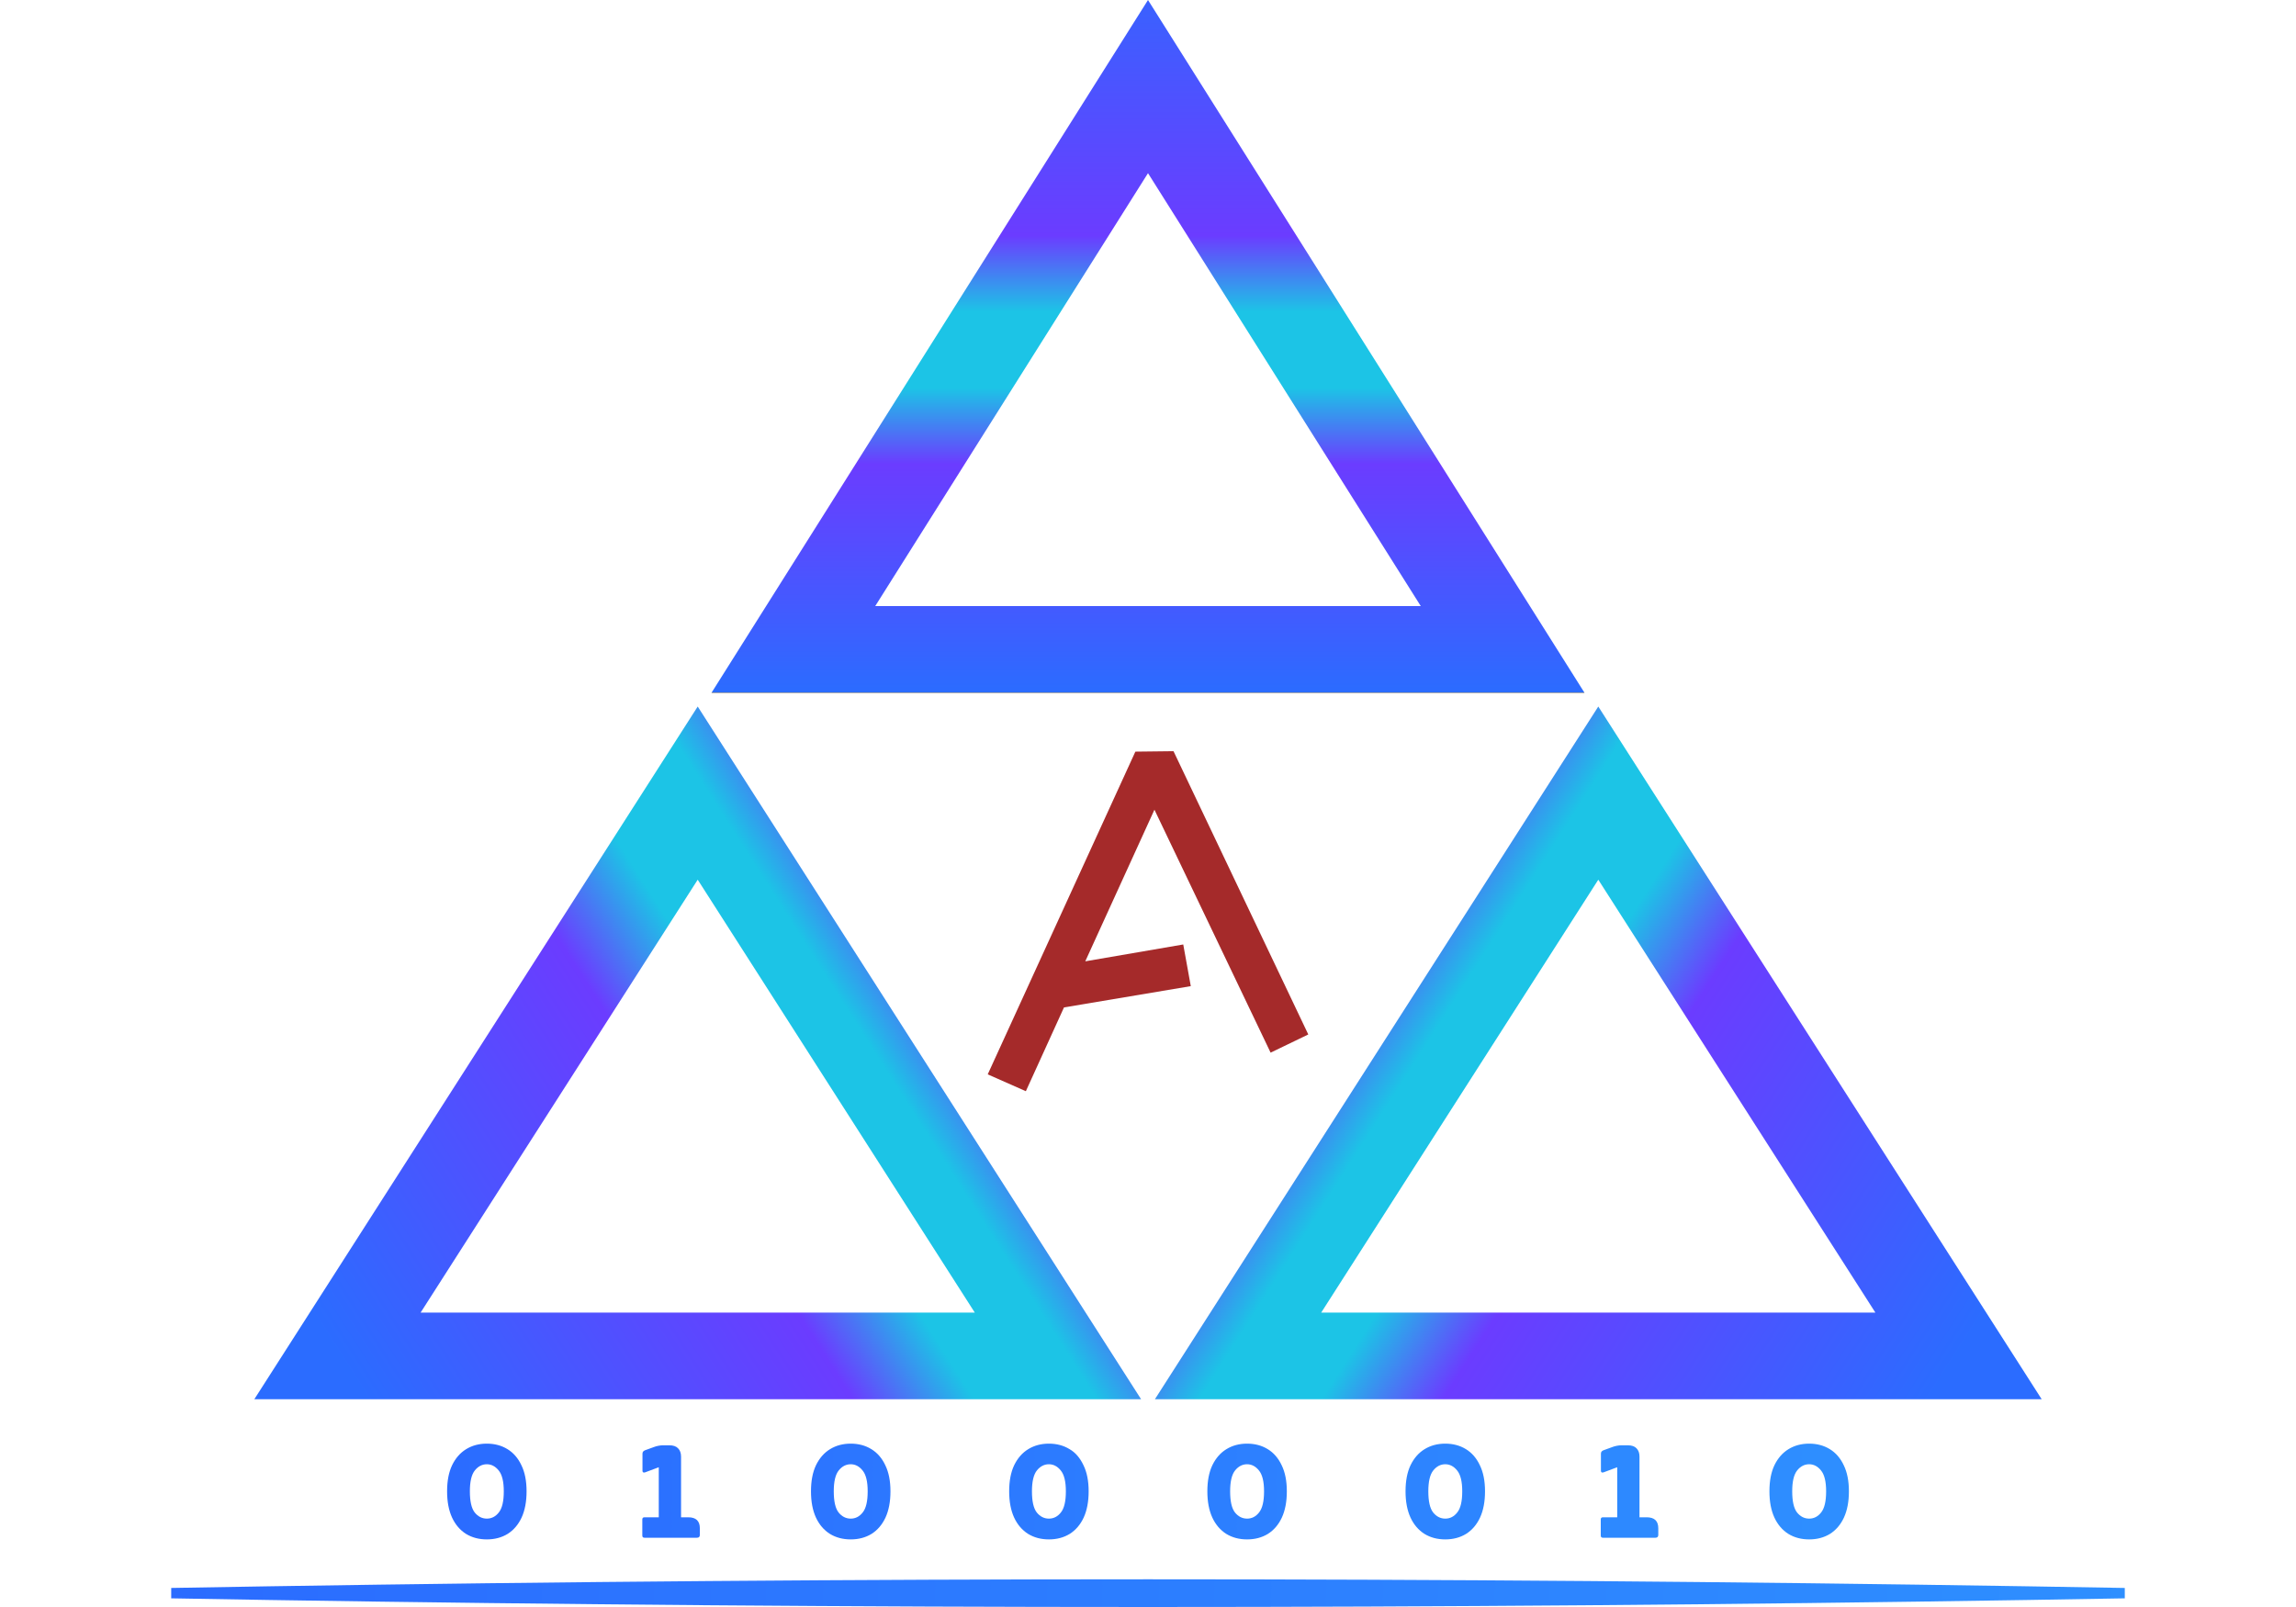 <svg width="100" height="70" viewBox="0 0 141 116" fill="none" xmlns="http://www.w3.org/2000/svg">
<!-- 将viewBox调整为只包含图标部分(0-141宽度) -->
<defs>
    <animate id="breathingOpacity" attributeName="opacity" values="1;0.9;1" keyTimes="0;0.5;1" dur="4s" repeatCount="indefinite"/>
    
    <!-- 上三角形流光（TopDown） -->
    <linearGradient id="flow_TopDown" x1="0.5" y1="-0.1" x2="0.5" y2="1">
        <stop offset="0" stop-color="#2B6CFF"/>
        <stop offset="0.4" stop-color="#6B3CFF"/>
        <stop offset="0.5" stop-color="#1CC4E6"/>
        <stop offset="0.6" stop-color="#1CC4E6"/>
        <stop offset="0.7" stop-color="#6B3CFF"/>
        <stop offset="1" stop-color="#2B6CFF"/>
        <animateTransform 
            attributeName="gradientTransform" 
            type="translate" 
            values="0 -1; 0 0.5; 0 0.5; 0 -1" 
            keyTimes="0; 0.4; 0.6; 1" 
            dur="5s"
            keySplines="0.2 0.8 0.4 1; 0 0 1 1; 0.2 0.8 0.4 1"
            calcMode="spline"
            repeatCount="indefinite"/>
    </linearGradient>

    <!-- 左对角线流光（Diagonal Left） -->
    <linearGradient id="flow_Diagonal_Left" x1="-0.1" y1="0.55" x2="1" y2="0">
        <stop offset="0" stop-color="#2B6CFF"/>
        <stop offset="0.4" stop-color="#6B3CFF"/>
        <stop offset="0.5" stop-color="#1CC4E6"/>
        <stop offset="0.6" stop-color="#1CC4E6"/>
        <stop offset="0.7" stop-color="#6B3CFF"/>
        <stop offset="1" stop-color="#2B6CFF"/>
        <animateTransform 
            attributeName="gradientTransform" 
            type="translate" 
            values="0 3; 0 -0.25; 0 -0.25; 0 3" 
            keyTimes="0; 0.4; 0.6; 1" 
            dur="5s"
            keySplines="0.2 0.8 0.4 1; 0 0 1 1; 0.2 0.8 0.4 1"
            calcMode="spline"
            repeatCount="indefinite"/>
    </linearGradient>

    <!-- 右对角线流光（Diagonal Right） -->
    <linearGradient id="flow_Diagonal_Right" x1="1.1" y1="0.55" x2="0" y2="0">
        <stop offset="0" stop-color="#2B6CFF"/>
        <stop offset="0.4" stop-color="#6B3CFF"/>
        <stop offset="0.5" stop-color="#1CC4E6"/>
        <stop offset="0.6" stop-color="#1CC4E6"/>
        <stop offset="0.7" stop-color="#6B3CFF"/>
        <stop offset="1" stop-color="#2B6CFF"/>
        <animateTransform 
            attributeName="gradientTransform" 
            type="translate" 
            values="0 3; 0 -0.25; 0 -0.25; 0 3" 
            keyTimes="0; 0.4; 0.6; 1" 
            dur="5s"
            keySplines="0.2 0.8 0.4 1; 0 0 1 1; 0.2 0.8 0.4 1"
            calcMode="spline"
            repeatCount="indefinite"/>
    </linearGradient>

    <!-- 二进制文本渐变（超长版） -->
    <linearGradient id="dynamic_LR_independent" x1="-3000%" y1="0" x2="3000%" y2="0">
        <stop offset="25%" stop-color="#33D4FF"/>
        <stop offset="45%" stop-color="#33D4FF"/>
        <stop offset="50%" stop-color="#2B6CFF"/>
        <stop offset="55%" stop-color="#33D4FF"/>
        <stop offset="75%" stop-color="#33D4FF"/>
        <animate attributeName="x1" values="-3100%; 50%; 50%; -3100%"
                 keyTimes="0; 0.25; 0.7; 1"
                 dur="5s"
                 calcMode="spline"
                 keySplines="0.2 0.8 0.4 1; 0 0 1 1; 0.2 0.8 0.4 1"
                 repeatCount="indefinite"/>
        <animate attributeName="x2" values="3200%; 50%; 50%; 3200%"
                 keyTimes="0; 0.25; 0.7; 1"
                 dur="5s"
                 calcMode="spline"
                 keySplines="0.2 0.8 0.4 1; 0 0 1 1; 0.2 0.8 0.4 1"
                 repeatCount="indefinite"/>
    </linearGradient>

    <!-- 下划线渐变（超长版） -->
    <linearGradient id="dynamic_RL_independent" x1="-2000%" y1="0" x2="2000%" y2="0">
        <stop offset="25%" stop-color="#33D4FF"/>
        <stop offset="45%" stop-color="#33D4FF"/>
        <stop offset="50%" stop-color="#2B6CFF"/>
        <stop offset="55%" stop-color="#33D4FF"/>
        <stop offset="75%" stop-color="#33D4FF"/>
        <animate attributeName="x1" values="-2100%; 50%; 50%; -2100%"
                 keyTimes="0; 0.25; 0.7; 1"
                 dur="5s"
                 calcMode="spline"
                 keySplines="0.2 0.8 0.4 1; 0 0 1 1; 0.2 0.8 0.4 1"
                 repeatCount="indefinite"/>
        <animate attributeName="x2" values="2200%; 50%; 50%; 2200%"
                 keyTimes="0; 0.25; 0.7; 1"
                 dur="5s"
                 calcMode="spline"
                 keySplines="0.2 0.8 0.4 1; 0 0 1 1; 0.2 0.8 0.4 1"
                 repeatCount="indefinite"/>
    </linearGradient>
</defs>

<!-- 将图标部分居中 -->
<g transform="translate(0,0)">
    <path d="M102 50H39L70.5 0L102 50ZM50.812 43.75H90.188L70.5 12.5L50.812 43.75Z" fill="url(#flow_TopDown)">
        <animate attributeName="opacity" href="#breathingOpacity"/>
    </path>

    <path d="M70 101H6L38 51L70 101ZM18 94.75H58L38 63.5L18 94.75Z" fill="url(#flow_Diagonal_Left)">
        <animate attributeName="opacity" href="#breathingOpacity"/>
    </path>

    <path d="M135 101H71L103 51L135 101ZM83 94.75H123L103 63.5L83 94.75Z" fill="url(#flow_Diagonal_Right)">
        <animate attributeName="opacity" href="#breathingOpacity"/>
    </path>

    <!-- 修改后的字母A路径，使用与三角形相同的颜色动画 -->
    <path d="M73.044 68.176L73.588 71.184L64.436 72.72L61.684 78.768L58.932 77.552L69.588 54.256L72.341 54.224L82.069 74.672L79.349 75.984L70.965 58.448L65.972 69.392L73.044 68.176Z" fill="#A52A2A">
<animate attributeName="fill" values="#6B3CFF; #1CC4E6; #6B3CFF" keyTimes="0; 0.5; 1" dur="5s" repeatCount="indefinite"/>
    <animate attributeName="opacity" values="1; 0.6; 1" keyTimes="0; 0.5; 1" dur="5s" repeatCount="indefinite"/>
    </path>

    <path d="M22.78 111.12C22.212 111.12 21.712 110.988 21.28 110.724C20.848 110.452 20.512 110.06 20.272 109.548C20.032 109.028 19.912 108.396 19.912 107.652C19.912 106.9 20.032 106.272 20.272 105.768C20.52 105.256 20.86 104.868 21.292 104.604C21.724 104.34 22.22 104.208 22.78 104.208C23.34 104.208 23.836 104.34 24.268 104.604C24.7 104.868 25.036 105.256 25.276 105.768C25.524 106.272 25.648 106.9 25.648 107.652C25.648 108.396 25.528 109.028 25.288 109.548C25.048 110.06 24.712 110.452 24.28 110.724C23.848 110.988 23.348 111.12 22.78 111.12ZM22.78 109.62C23.124 109.62 23.412 109.472 23.644 109.176C23.884 108.88 24.004 108.372 24.004 107.652C24.004 106.94 23.88 106.436 23.632 106.14C23.392 105.844 23.108 105.696 22.78 105.696C22.444 105.696 22.156 105.844 21.916 106.14C21.676 106.436 21.556 106.94 21.556 107.652C21.556 108.372 21.672 108.88 21.904 109.176C22.144 109.472 22.436 109.62 22.78 109.62ZM35.19 109.524V105.912L34.194 106.284C34.074 106.316 34.014 106.276 34.014 106.164V104.928C34.014 104.816 34.074 104.736 34.194 104.688L34.854 104.448C34.934 104.416 35.034 104.388 35.154 104.364C35.274 104.34 35.386 104.328 35.49 104.328H35.958C36.238 104.328 36.446 104.4 36.582 104.544C36.726 104.688 36.798 104.888 36.798 105.144V109.524H37.314C37.874 109.524 38.154 109.788 38.154 110.316V110.796C38.154 110.932 38.086 111 37.95 111H34.158C34.054 111 34.002 110.948 34.002 110.844V109.68C34.002 109.576 34.054 109.524 34.158 109.524H35.19ZM49.044 111.12C48.476 111.12 47.976 110.988 47.544 110.724C47.112 110.452 46.776 110.06 46.536 109.548C46.296 109.028 46.176 108.396 46.176 107.652C46.176 106.9 46.296 106.272 46.536 105.768C46.784 105.256 47.124 104.868 47.556 104.604C47.988 104.34 48.484 104.208 49.044 104.208C49.604 104.208 50.1 104.34 50.532 104.604C50.964 104.868 51.3 105.256 51.54 105.768C51.788 106.272 51.912 106.9 51.912 107.652C51.912 108.396 51.792 109.028 51.552 109.548C51.312 110.06 50.976 110.452 50.544 110.724C50.112 110.988 49.612 111.12 49.044 111.12ZM49.044 109.62C49.388 109.62 49.676 109.472 49.908 109.176C50.148 108.88 50.268 108.372 50.268 107.652C50.268 106.94 50.144 106.436 49.896 106.14C49.656 105.844 49.372 105.696 49.044 105.696C48.708 105.696 48.42 105.844 48.18 106.14C47.94 106.436 47.82 106.94 47.82 107.652C47.82 108.372 47.936 108.88 48.168 109.176C48.408 109.472 48.7 109.62 49.044 109.62ZM63.348 111.12C62.78 111.12 62.28 110.988 61.848 110.724C61.416 110.452 61.08 110.06 60.84 109.548C60.6 109.028 60.48 108.396 60.48 107.652C60.48 106.9 60.6 106.272 60.84 105.768C61.088 105.256 61.428 104.868 61.86 104.604C62.292 104.34 62.788 104.208 63.348 104.208C63.908 104.208 64.404 104.34 64.836 104.604C65.268 104.848 65.604 105.256 65.844 105.768C66.092 106.272 66.216 106.9 66.216 107.652C66.216 108.396 66.096 109.028 65.856 109.548C65.616 110.06 65.28 110.452 64.848 110.724C64.416 110.988 63.916 111.12 63.348 111.12ZM63.348 109.62C63.692 109.62 63.98 109.472 64.212 109.176C64.452 108.88 64.572 108.372 64.572 107.652C64.572 106.94 64.448 106.436 64.2 106.14C63.96 105.844 63.676 105.696 63.348 105.696C63.012 105.696 62.724 105.844 62.484 106.14C62.244 106.436 62.124 106.94 62.124 107.652C62.124 108.372 62.24 108.88 62.472 109.176C62.712 109.472 63.004 109.62 63.348 109.62ZM77.652 111.12C77.084 111.12 76.584 110.988 76.152 110.724C75.72 110.452 75.384 110.06 75.144 109.548C74.904 109.028 74.784 108.396 74.784 107.652C74.784 106.9 74.904 106.272 75.144 105.768C75.392 105.256 75.732 104.868 76.164 104.604C76.596 104.34 77.092 104.208 77.652 104.208C78.212 104.208 78.708 104.34 79.14 104.604C79.572 104.868 79.908 105.256 80.148 105.768C80.396 106.272 80.52 106.9 80.52 107.652C80.52 108.396 80.4 109.028 80.16 109.548C79.92 110.06 79.584 110.452 79.152 110.724C78.72 110.988 78.22 111.12 77.652 111.12ZM77.652 109.62C77.996 109.62 78.284 109.472 78.516 109.176C78.756 108.88 78.876 108.372 78.876 107.652C78.876 106.94 78.752 106.436 78.504 106.14C78.264 105.844 77.98 105.696 77.652 105.696C77.316 105.696 77.028 105.844 76.788 106.14C76.548 106.436 76.428 106.94 76.428 107.652C76.428 108.372 76.544 108.88 76.776 109.176C77.016 109.472 77.308 109.62 77.652 109.62ZM91.956 111.12C91.388 111.12 90.888 110.988 90.456 110.724C90.024 110.452 89.688 110.06 89.448 109.548C89.208 109.028 89.088 108.396 89.088 107.652C89.088 106.9 89.208 106.272 89.448 105.768C89.696 105.256 90.036 104.868 90.468 104.604C90.9 104.34 91.396 104.208 91.956 104.208C92.516 104.208 93.012 104.34 93.444 104.604C93.876 104.868 94.212 105.256 94.452 105.768C94.7 106.272 94.824 106.9 94.824 107.652C94.824 108.396 94.704 109.028 94.464 109.548C94.224 110.06 93.888 110.452 93.456 110.724C93.024 110.988 92.524 111.12 91.956 111.12ZM91.956 109.62C92.3 109.62 92.588 109.472 92.82 109.176C93.06 108.88 93.18 108.372 93.18 107.652C93.18 106.94 93.056 106.436 92.808 106.14C92.568 105.844 92.284 105.696 91.956 105.696C91.62 105.696 91.332 105.844 91.092 106.14C90.852 106.436 90.732 106.94 90.732 107.652C90.732 108.372 90.848 108.88 91.08 109.176C91.32 109.472 91.612 109.62 91.956 109.62ZM104.366 109.524V105.912L103.37 106.284C103.25 106.316 103.19 106.276 103.19 106.164V104.928C103.19 104.816 103.25 104.736 103.37 104.688L104.03 104.448C104.11 104.416 104.21 104.388 104.33 104.364C104.45 104.34 104.562 104.328 104.666 104.328H105.134C105.414 104.328 105.622 104.4 105.758 104.544C105.902 104.688 105.974 104.888 105.974 105.144V109.524H106.49C107.05 109.524 107.33 109.788 107.33 110.316V110.796C107.33 110.932 107.262 111 107.126 111H103.334C103.23 111 103.178 110.948 103.178 110.844V109.68C103.178 109.576 103.23 109.524 103.334 109.524H104.366ZM118.22 111.12C117.652 111.12 117.152 110.988 116.72 110.724C116.288 110.452 115.952 110.06 115.712 109.548C115.472 109.028 115.352 108.396 115.352 107.652C115.352 106.9 115.472 106.272 115.712 105.768C115.96 105.256 116.3 104.868 116.732 104.604C117.164 104.34 117.66 104.208 118.22 104.208C118.78 104.208 119.276 104.34 119.708 104.604C120.14 104.868 120.476 105.256 120.716 105.768C120.964 106.272 121.088 106.9 121.088 107.652C121.088 108.396 120.968 109.028 120.728 109.548C120.488 110.06 120.152 110.452 119.72 110.724C119.288 110.988 118.788 111.12 118.22 111.12ZM118.22 109.62C118.564 109.62 118.852 109.472 119.084 109.176C119.324 108.88 119.444 108.372 119.444 107.652C119.444 106.94 119.32 106.436 119.072 106.14C118.832 105.844 118.548 105.696 118.22 105.696C117.884 105.696 117.596 105.844 117.356 106.14C117.116 106.436 116.996 106.94 116.996 107.652C116.996 108.372 117.112 108.88 117.344 109.176C117.584 109.472 117.876 109.62 118.22 109.62Z" fill="url(#dynamic_LR_independent)">
        <animate attributeName="opacity" href="#breathingOpacity"/>
    </path>

    <path d="M0 114.625C0 114.875 0 115.125 0 115.375C2.35 115.417 4.7 115.456 7.05 115.494C28.2 115.831 49.35 116 70.5 116C91.65 116 112.8 115.831 133.95 115.494C136.3 115.456 138.65 115.417 141 115.375C141 115.125 141 114.875 141 114.625C138.65 114.583 136.3 114.544 133.95 114.506C112.8 114.169 91.65 114 70.5 114C49.35 114 28.2 114.169 7.05 114.506C4.7 114.544 2.35 114.583 0 114.625Z" fill="url(#dynamic_LR_independent)">
        <animate attributeName="opacity" href="#breathingOpacity"/>
    </path>
</g>
</svg>